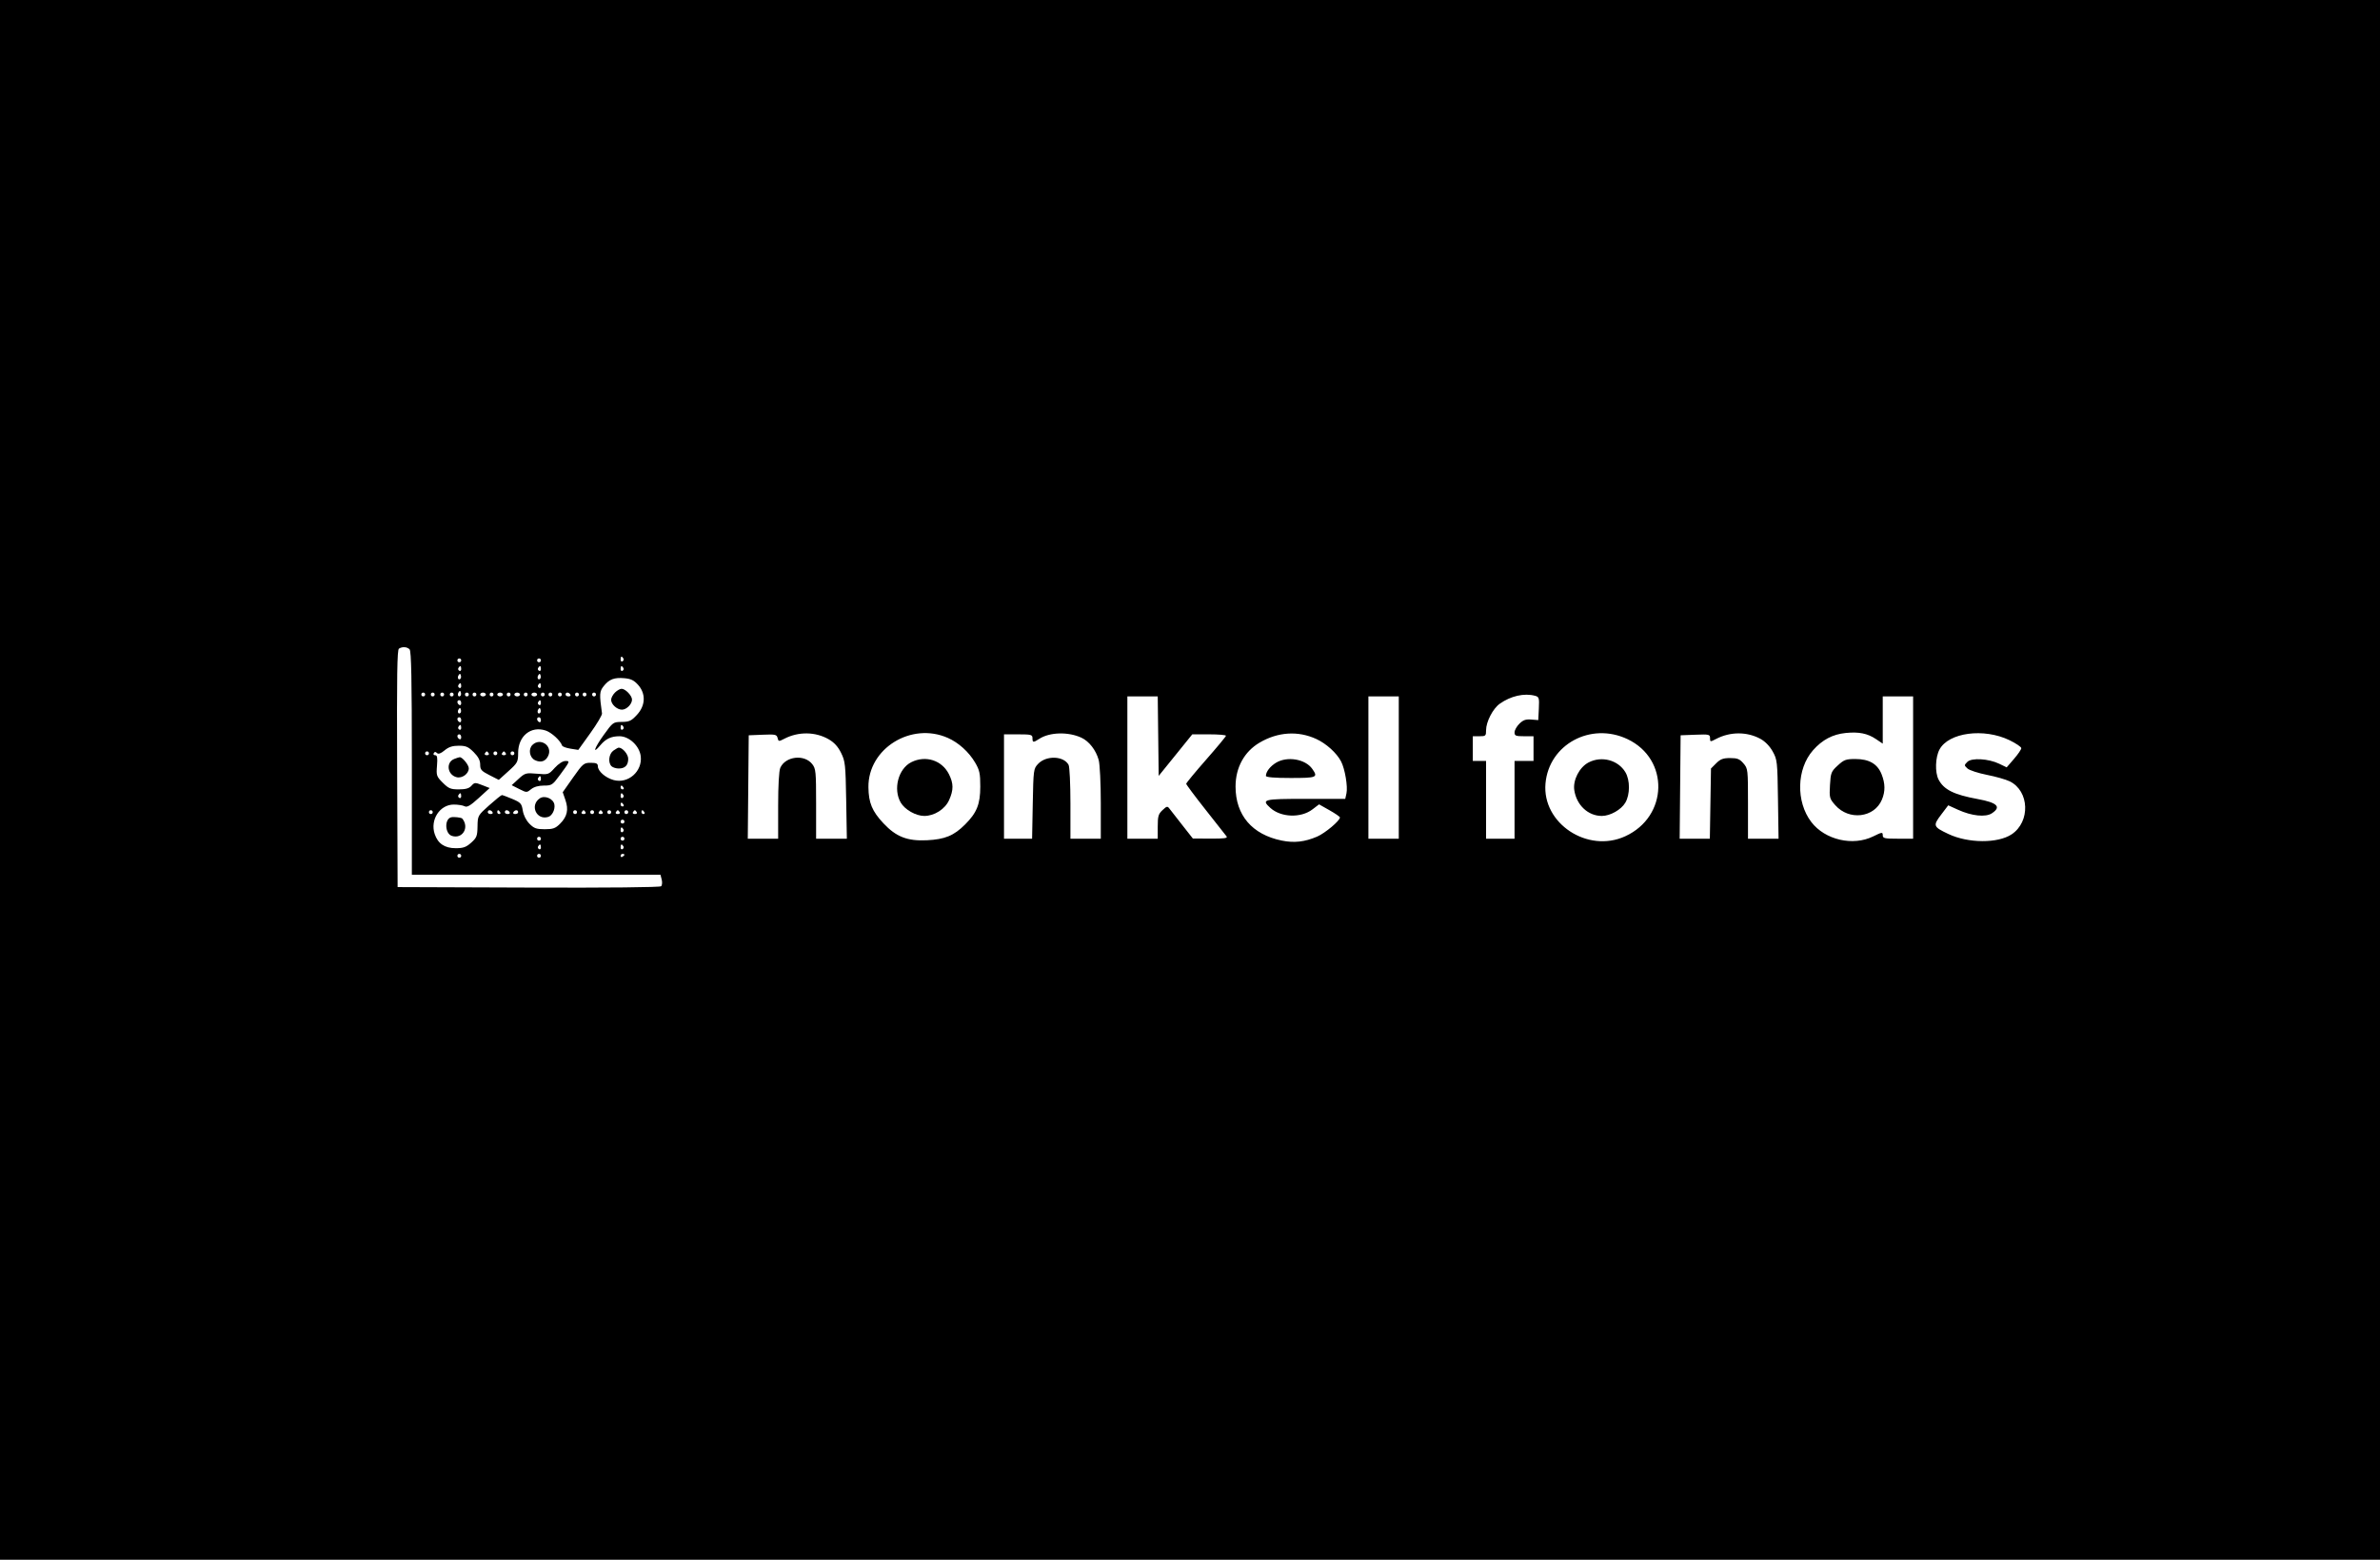 <?xml version="1.0" encoding="UTF-8"?>
<svg xmlns="http://www.w3.org/2000/svg" xmlns:xlink="http://www.w3.org/1999/xlink" width="1254pt" height="822pt" viewBox="0 0 1254 822" version="1.1">
<g id="surface1">
<path style=" stroke:none;fill-rule:nonzero;fill:rgb(0%,0%,0%);fill-opacity:1;" d="M 0 411 L 0 822 L 1254 822 L 1254 0 L 0 0 Z M 215.801 342.199 C 216.707 343.105 217 357.801 217 402.199 L 217 461 L 348 461 L 348.648 463.551 C 349.008 464.949 348.871 466.527 348.352 467.051 C 347.773 467.625 320.148 467.902 278.449 467.75 L 209.5 467.5 L 209.25 405.051 C 209.055 355.75 209.254 342.438 210.199 341.836 C 212 340.691 214.449 340.852 215.801 342.199 Z M 328.453 347 C 328.781 347.539 328.602 348.141 328 348.5 C 327.469 348.82 327 348.398 327 347.602 C 327 345.801 327.582 345.559 328.453 347 Z M 243 348 C 243 348.602 242.602 349 242 349 C 241.398 349 241 348.602 241 348 C 241 347.398 241.398 347 242 347 C 242.602 347 243 347.398 243 348 Z M 285 348 C 285 348.602 284.602 349 284 349 C 283.398 349 283 348.602 283 348 C 283 347.398 283.398 347 284 347 C 284.602 347 285 347.398 285 348 Z M 243 352.602 C 243 353.398 242.531 353.82 242 353.5 C 241.398 353.141 241.219 352.539 241.547 352 C 242.418 350.559 243 350.801 243 352.602 Z M 285 352.602 C 285 353.398 284.531 353.82 284 353.5 C 283.398 353.141 283.219 352.539 283.547 352 C 284.418 350.559 285 350.801 285 352.602 Z M 328.453 352 C 328.781 352.539 328.602 353.141 328 353.5 C 327.469 353.82 327 353.398 327 352.602 C 327 350.801 327.582 350.559 328.453 352 Z M 242.602 357.699 C 241.613 358.688 240.773 357.199 241.59 355.898 C 242.215 354.898 242.492 354.887 242.801 355.852 C 243.023 356.551 242.938 357.363 242.602 357.699 Z M 284.602 357.699 C 283.613 358.688 282.773 357.199 283.59 355.898 C 284.215 354.898 284.492 354.887 284.801 355.852 C 285.023 356.551 284.938 357.363 284.602 357.699 Z M 336.184 360.898 C 340.367 365.559 340.145 371.801 335.617 376.699 C 332.645 379.918 331.602 380.406 327.602 380.449 C 323.066 380.5 322.93 380.602 318.039 387.398 C 313.156 394.199 311.91 397.977 316.266 392.801 C 319.176 389.336 322 388 326.398 388 C 331.492 388 336.93 393.102 337.594 398.5 C 338.578 406.5 330.973 413.195 323.301 411.086 C 319 409.902 315 406.391 315 403.801 C 315 402.379 314.199 402 311.199 402 C 307.621 402 307.086 402.449 301.949 409.75 L 296.5 417.5 L 297.914 421.602 C 299.676 426.699 298.855 430.348 295.102 434.102 C 292.645 436.555 291.398 437 287 437 C 282.602 437 281.363 436.555 278.949 434.102 C 277.191 432.309 275.852 429.648 275.449 427.148 C 274.859 423.477 274.352 422.91 269.949 421.051 C 267.25 419.91 264.812 419 264.449 419 C 264.094 419 261.051 421.453 257.75 424.398 C 251.75 429.754 251.699 429.848 251.602 435.5 C 251.512 440.602 251.156 441.504 248.25 444.102 C 245.598 446.469 244.102 447 240.102 447 C 234.301 447 230.691 444.559 229.023 439.5 C 226.543 432 231.746 424 239.102 424 C 241.301 424 243.863 424.406 244.801 424.898 C 246.102 425.59 247.852 424.566 252.25 420.551 L 258 415.301 L 254.051 413.75 C 250.352 412.297 249.992 412.32 248.398 414.102 C 247.164 415.48 245.352 416 241.75 416 C 237.449 416 236.34 415.539 233.301 412.5 C 229.992 409.191 229.824 408.699 230.25 403.5 C 230.594 399.301 230.367 398 229.301 398 C 228.5 398 228.18 397.527 228.551 396.898 C 229.023 396.102 229.484 396.086 230.25 396.852 C 230.961 397.562 232.25 397.109 234.25 395.449 C 236.414 393.652 238.398 393 241.699 393 C 245.5 393 246.73 393.527 249.602 396.398 C 252 398.801 253 400.711 253 402.898 C 253 405.621 253.602 406.305 257.898 408.5 L 262.801 411 L 267.898 406.398 C 272.699 402.07 273 401.508 273 396.801 C 273 387.898 279.727 382.422 287.5 384.988 C 290.602 386.012 295.254 390.262 296.156 392.898 C 296.348 393.461 298.301 394.184 300.602 394.551 L 304.699 395.199 L 311.051 386.352 C 314.566 381.449 317.305 376.828 317.188 376 C 315.754 365.801 315.84 364.398 318.07 361.602 C 320.984 357.949 323.602 356.949 329 357.418 C 332.398 357.715 334.031 358.504 336.184 360.898 Z M 243 361.602 C 243 362.398 242.531 362.82 242 362.5 C 241.398 362.141 241.219 361.539 241.547 361 C 242.418 359.559 243 359.801 243 361.602 Z M 285 361.602 C 285 362.398 284.531 362.82 284 362.5 C 283.398 362.141 283.219 361.539 283.547 361 C 284.418 359.559 285 359.801 285 361.602 Z M 242.602 366.699 C 241.613 367.688 240.773 366.199 241.59 364.898 C 242.215 363.898 242.492 363.887 242.801 364.852 C 243.023 365.551 242.938 366.363 242.602 366.699 Z M 224 366 C 224 366.602 223.602 367 223 367 C 222.398 367 222 366.602 222 366 C 222 365.398 222.398 365 223 365 C 223.602 365 224 365.398 224 366 Z M 229 366 C 229 366.602 228.602 367 228 367 C 227.398 367 227 366.602 227 366 C 227 365.398 227.398 365 228 365 C 228.602 365 229 365.398 229 366 Z M 234 366 C 234 366.602 233.602 367 233 367 C 232.398 367 232 366.602 232 366 C 232 365.398 232.398 365 233 365 C 233.602 365 234 365.398 234 366 Z M 239 366 C 239 366.602 238.602 367 238 367 C 237.398 367 237 366.602 237 366 C 237 365.398 237.398 365 238 365 C 238.602 365 239 365.398 239 366 Z M 247 366 C 247 366.602 246.602 367 246 367 C 245.398 367 245 366.602 245 366 C 245 365.398 245.398 365 246 365 C 246.602 365 247 365.398 247 366 Z M 251 366 C 251 366.602 250.602 367 250 367 C 249.398 367 249 366.602 249 366 C 249 365.398 249.398 365 250 365 C 250.602 365 251 365.398 251 366 Z M 256 366 C 256 366.531 255.301 367 254.5 367 C 253.699 367 253 366.531 253 366 C 253 365.469 253.699 365 254.5 365 C 255.301 365 256 365.469 256 366 Z M 260 366 C 260 366.602 259.602 367 259 367 C 258.398 367 258 366.602 258 366 C 258 365.398 258.398 365 259 365 C 259.602 365 260 365.398 260 366 Z M 265 366 C 265 366.531 264.301 367 263.5 367 C 262.699 367 262 366.531 262 366 C 262 365.469 262.699 365 263.5 365 C 264.301 365 265 365.469 265 366 Z M 269 366 C 269 366.602 268.602 367 268 367 C 267.398 367 267 366.602 267 366 C 267 365.398 267.398 365 268 365 C 268.602 365 269 365.398 269 366 Z M 274 366 C 274 366.531 273.301 367 272.5 367 C 271.699 367 271 366.531 271 366 C 271 365.469 271.699 365 272.5 365 C 273.301 365 274 365.469 274 366 Z M 278 366 C 278 366.602 277.602 367 277 367 C 276.398 367 276 366.602 276 366 C 276 365.398 276.398 365 277 365 C 277.602 365 278 365.398 278 366 Z M 283 366 C 283 366.531 282.301 367 281.5 367 C 280.699 367 280 366.531 280 366 C 280 365.469 280.699 365 281.5 365 C 282.301 365 283 365.469 283 366 Z M 287 366 C 287 366.602 286.602 367 286 367 C 285.398 367 285 366.602 285 366 C 285 365.398 285.398 365 286 365 C 286.602 365 287 365.398 287 366 Z M 291 366 C 291 366.602 290.602 367 290 367 C 289.398 367 289 366.602 289 366 C 289 365.398 289.398 365 290 365 C 290.602 365 291 365.398 291 366 Z M 296 366 C 296 366.602 295.602 367 295 367 C 294.398 367 294 366.602 294 366 C 294 365.398 294.398 365 295 365 C 295.602 365 296 365.398 296 366 Z M 300.5 366 C 300.848 366.578 300.449 367 299.551 367 C 298.648 367 298 366.578 298 366 C 298 365.398 298.379 365 298.949 365 C 299.52 365 300.141 365.398 300.5 366 Z M 305 366 C 305 366.602 304.602 367 304 367 C 303.398 367 303 366.602 303 366 C 303 365.398 303.398 365 304 365 C 304.602 365 305 365.398 305 366 Z M 309 366 C 309 366.602 308.602 367 308 367 C 307.398 367 307 366.602 307 366 C 307 365.398 307.398 365 308 365 C 308.602 365 309 365.398 309 366 Z M 314 366 C 314 366.602 313.602 367 313 367 C 312.398 367 312 366.602 312 366 C 312 365.398 312.398 365 313 365 C 313.602 365 314 365.398 314 366 Z M 808.801 366.68 C 810.91 367.25 811.074 367.801 810.801 373.398 L 810.5 379.5 L 806.801 379.199 C 803.898 378.965 802.551 379.441 800.551 381.398 C 799.148 382.773 798 384.824 798 385.949 C 798 387.754 798.602 388 803 388 L 808 388 L 808 401 L 798 401 L 798 442 L 783 442 L 783 401 L 776 401 L 776 388 L 779.5 388 C 782.801 388 783 387.816 783 384.801 C 783 380.398 786.602 373.441 790.199 370.883 C 796 366.758 803.121 365.148 808.801 366.68 Z M 610.25 387.949 L 610.5 408.898 L 619.352 397.949 L 628.199 387 L 637.102 387 C 642 387 645.977 387.336 645.949 387.75 C 645.922 388.16 641.156 393.898 635.449 400.398 C 629.742 406.898 625 412.641 625 413.051 C 625 413.465 629.543 419.551 635.148 426.648 C 640.758 433.75 645.727 440.059 646.25 440.75 C 646.992 441.727 645.148 441.988 637.852 441.949 L 628.5 441.898 L 623 434.898 C 619.938 431 616.945 427.168 616.25 426.25 C 615.102 424.73 614.801 424.789 612.5 426.949 C 610.336 428.984 610 430.148 610 435.648 L 610 442 L 594 442 L 594 367 L 610 367 Z M 737 404.5 L 737 442 L 721 442 L 721 367 L 737 367 Z M 1008 404.5 L 1008 442 L 1000 442 C 992.898 442 992 441.793 992 440.148 C 992 438.449 991.602 438.496 987 440.77 C 976.301 446.055 961.566 442.637 954.355 433.199 C 946.18 422.5 946.59 405.23 955.258 395.398 C 960.137 389.867 965.602 386.977 972.5 386.281 C 979.398 385.582 983.988 386.504 988.398 389.477 L 992 391.898 L 992 367 L 1008 367 Z M 243 370.551 C 243 371.449 242.578 371.848 242 371.5 C 241.398 371.141 241 370.52 241 369.949 C 241 369.379 241.398 369 242 369 C 242.578 369 243 369.648 243 370.551 Z M 285 370.602 C 285 371.398 284.531 371.82 284 371.5 C 283.398 371.141 283.219 370.539 283.547 370 C 284.418 368.559 285 368.801 285 370.602 Z M 242.602 375.699 C 241.613 376.688 240.773 375.199 241.59 373.898 C 242.215 372.898 242.492 372.887 242.801 373.852 C 243.023 374.551 242.938 375.363 242.602 375.699 Z M 284.602 375.699 C 283.613 376.688 282.773 375.199 283.59 373.898 C 284.215 372.898 284.492 372.887 284.801 373.852 C 285.023 374.551 284.938 375.363 284.602 375.699 Z M 243 379.551 C 243 380.449 242.578 380.848 242 380.5 C 241.398 380.141 241 379.52 241 378.949 C 241 378.379 241.398 378 242 378 C 242.578 378 243 378.648 243 379.551 Z M 285 379.551 C 285 380.449 284.578 380.848 284 380.5 C 283.398 380.141 283 379.52 283 378.949 C 283 378.379 283.398 378 284 378 C 284.578 378 285 378.648 285 379.551 Z M 243 383.602 C 243 384.398 242.531 384.82 242 384.5 C 241.398 384.141 241.219 383.539 241.547 383 C 242.418 381.559 243 381.801 243 383.602 Z M 328.453 383 C 328.781 383.539 328.602 384.141 328 384.5 C 327.469 384.82 327 384.398 327 383.602 C 327 381.801 327.582 381.559 328.453 383 Z M 436.602 389.59 C 439.52 391.266 441.52 393.449 443.148 396.75 C 445.344 401.184 445.523 402.852 445.852 421.75 L 446.199 442 L 430 442 L 430 423.648 C 430 406.648 429.852 405.109 427.969 402.699 C 423.82 397.383 413.926 398.5 411.141 404.602 C 410.441 406.133 410 413.852 410 424.551 L 410 442 L 394 442 L 394.5 387.5 L 401.852 387.199 C 408.551 386.926 409.242 387.078 409.699 388.898 C 410.184 390.836 410.301 390.848 413.301 389.301 C 420.699 385.477 429.633 385.586 436.602 389.59 Z M 499.398 388.871 C 505.102 391.395 510.477 396.262 513.793 401.898 C 516.129 405.867 516.5 407.602 516.5 414.5 C 516.5 423.801 514.699 428.301 508.5 434.5 C 502.602 440.398 497.898 442.344 488.398 442.812 C 478.102 443.32 472.164 441.016 465.488 433.898 C 459.52 427.539 457.668 423.102 457.566 414.898 C 457.309 394.5 480.094 380.324 499.398 388.871 Z M 569.801 388.777 C 573.852 390.664 577.445 395.301 578.891 400.5 C 579.504 402.719 580 412.852 580 423.25 L 580 442 L 564 442 L 564 423.449 C 564 413.25 563.566 404.09 563.039 403.102 C 560.473 398.301 551.203 398.012 546.926 402.602 C 544.566 405.129 544.492 405.699 544.148 423.602 L 543.801 442 L 529 442 L 529 387 L 536.5 387 C 543.301 387 544 387.188 544 389 C 544 391.398 544.398 391.441 547.602 389.363 C 553.055 385.82 562.898 385.562 569.801 388.777 Z M 693.5 389.43 C 698.801 391.859 704.277 396.816 706.613 401.301 C 708.645 405.199 710.219 414.555 709.438 418.102 L 708.801 421 L 687.898 421 C 665.602 421 664.43 421.301 669.301 425.738 C 674.875 430.82 685.398 431.211 691.5 426.566 L 695 423.898 L 700.5 427 C 703.5 428.691 706 430.418 706 430.801 C 706 432.516 698.199 439.07 694 440.883 C 687.469 443.703 681.898 444.328 675.301 442.977 C 659.699 439.781 651 429.586 651 414.5 C 651 404.5 655.609 396.094 663.699 391.348 C 673.301 385.711 683.898 385.027 693.5 389.43 Z M 857.5 389.52 C 879.711 400.047 879 430.348 856.301 440.727 C 836.457 449.801 812.461 433.898 814.305 412.898 C 816.113 392.301 838.172 380.359 857.5 389.52 Z M 927.5 389.344 C 929.988 390.688 932.445 393.199 934 396 C 936.41 400.336 936.512 401.25 936.801 421.25 L 937.102 442 L 921 442 L 921 423.551 C 921 405.449 920.953 405.047 918.602 402.301 C 916.617 399.988 915.398 399.5 911.602 399.5 C 907.898 399.5 906.461 400.039 904.25 402.25 L 901.5 405 L 900.898 442 L 885 442 L 885.5 387.5 L 893.25 387.199 C 900.551 386.918 901 387.023 901 389 C 901 391.035 901.102 391.047 904.199 389.426 C 911.602 385.555 920.41 385.523 927.5 389.344 Z M 1058.801 390.094 C 1062.199 391.742 1065 393.641 1065 394.301 C 1065 394.945 1063.23 397.551 1061.148 399.949 L 1057.301 404.398 L 1053.398 402.512 C 1047.801 399.801 1038.84 399.262 1036.602 401.5 C 1034.852 403.25 1034.852 403.348 1036.648 405 C 1037.66 405.93 1042.301 407.445 1046.898 408.352 C 1051.5 409.254 1056.93 410.797 1058.898 411.762 C 1069.301 416.852 1069.879 433.074 1059.898 439.703 C 1052.629 444.531 1037 444.445 1026.602 439.523 C 1018.602 435.738 1018.371 435.141 1022.719 429.398 L 1026.5 424.398 L 1031.699 426.762 C 1038.898 430.031 1046.199 430.789 1049.5 428.609 C 1054.629 425.23 1052.398 422.996 1042 421.094 C 1029.5 418.805 1024.141 416.125 1021.398 410.801 C 1019.449 407 1019.699 399.102 1021.898 395 C 1026.711 386.016 1045.301 383.547 1058.801 390.094 Z M 243 388.551 C 243 389.449 242.578 389.848 242 389.5 C 241.398 389.141 241 388.52 241 387.949 C 241 387.379 241.398 387 242 387 C 242.578 387 243 387.648 243 388.551 Z M 226 397 C 226 397.602 225.602 398 225 398 C 224.398 398 224 397.602 224 397 C 224 396.398 224.398 396 225 396 C 225.602 396 226 396.398 226 397 Z M 257.5 397 C 257.84 397.562 257.398 398 256.5 398 C 255.602 398 255.164 397.562 255.5 397 C 255.859 396.398 256.262 396 256.5 396 C 256.738 396 257.141 396.398 257.5 397 Z M 262 397 C 262 397.602 261.602 398 261 398 C 260.398 398 260 397.602 260 397 C 260 396.398 260.398 396 261 396 C 261.602 396 262 396.398 262 397 Z M 266.5 397 C 266.84 397.562 266.398 398 265.5 398 C 264.602 398 264.164 397.562 264.5 397 C 264.859 396.398 265.262 396 265.5 396 C 265.738 396 266.141 396.398 266.5 397 Z M 271 397 C 271 397.602 270.602 398 270 398 C 269.398 398 269 397.602 269 397 C 269 396.398 269.398 396 270 396 C 270.602 396 271 396.398 271 397 Z M 328.5 415 C 328.844 415.57 328.648 416 328.051 416 C 327.449 416 327 415.57 327 415 C 327 414.398 327.18 414 327.449 414 C 327.719 414 328.141 414.398 328.5 415 Z M 243 419.602 C 243 420.398 242.531 420.82 242 420.5 C 241.398 420.141 241.219 419.539 241.547 419 C 242.418 417.559 243 417.801 243 419.602 Z M 328.453 419 C 328.781 419.539 328.602 420.141 328 420.5 C 327.469 420.82 327 420.398 327 419.602 C 327 417.801 327.582 417.559 328.453 419 Z M 328.5 424 C 328.844 424.57 328.648 425 328.051 425 C 327.449 425 327 424.57 327 424 C 327 423.398 327.18 423 327.449 423 C 327.719 423 328.141 423.398 328.5 424 Z M 228 428 C 228 428.602 227.602 429 227 429 C 226.398 429 226 428.602 226 428 C 226 427.398 226.398 427 227 427 C 227.602 427 228 427.398 228 428 Z M 259.5 428 C 259.848 428.578 259.449 429 258.551 429 C 257.648 429 257 428.578 257 428 C 257 427.398 257.379 427 257.949 427 C 258.52 427 259.141 427.398 259.5 428 Z M 263.5 428 C 263.844 428.57 263.648 429 263.051 429 C 262.449 429 262 428.57 262 428 C 262 427.398 262.18 427 262.449 427 C 262.719 427 263.141 427.398 263.5 428 Z M 268.5 428 C 268.848 428.578 268.449 429 267.551 429 C 266.648 429 266 428.578 266 428 C 266 427.398 266.379 427 266.949 427 C 267.52 427 268.141 427.398 268.5 428 Z M 273 428 C 273 428.578 272.352 429 271.449 429 C 270.551 429 270.152 428.578 270.5 428 C 270.859 427.398 271.48 427 272.051 427 C 272.621 427 273 427.398 273 428 Z M 304 428 C 304 428.602 303.602 429 303 429 C 302.398 429 302 428.602 302 428 C 302 427.398 302.398 427 303 427 C 303.602 427 304 427.398 304 428 Z M 308.5 428 C 308.84 428.562 308.398 429 307.5 429 C 306.602 429 306.164 428.562 306.5 428 C 306.859 427.398 307.262 427 307.5 427 C 307.738 427 308.141 427.398 308.5 428 Z M 313 428 C 313 428.602 312.602 429 312 429 C 311.398 429 311 428.602 311 428 C 311 427.398 311.398 427 312 427 C 312.602 427 313 427.398 313 428 Z M 317.5 428 C 317.84 428.562 317.398 429 316.5 429 C 315.602 429 315.164 428.562 315.5 428 C 315.859 427.398 316.262 427 316.5 427 C 316.738 427 317.141 427.398 317.5 428 Z M 322 428 C 322 428.602 321.602 429 321 429 C 320.398 429 320 428.602 320 428 C 320 427.398 320.398 427 321 427 C 321.602 427 322 427.398 322 428 Z M 326.5 428 C 326.84 428.562 326.398 429 325.5 429 C 324.602 429 324.164 428.562 324.5 428 C 324.859 427.398 325.262 427 325.5 427 C 325.738 427 326.141 427.398 326.5 428 Z M 331 428 C 331 428.602 330.602 429 330 429 C 329.398 429 329 428.602 329 428 C 329 427.398 329.398 427 330 427 C 330.602 427 331 427.398 331 428 Z M 335.5 428 C 335.84 428.562 335.398 429 334.5 429 C 333.602 429 333.164 428.562 333.5 428 C 333.859 427.398 334.262 427 334.5 427 C 334.738 427 335.141 427.398 335.5 428 Z M 339.5 428 C 339.844 428.57 339.648 429 339.051 429 C 338.449 429 338 428.57 338 428 C 338 427.398 338.18 427 338.449 427 C 338.719 427 339.141 427.398 339.5 428 Z M 329 433 C 329 433.602 328.602 434 328 434 C 327.398 434 327 433.602 327 433 C 327 432.398 327.398 432 328 432 C 328.602 432 329 432.398 329 433 Z M 328.453 437 C 328.781 437.539 328.602 438.141 328 438.5 C 327.469 438.82 327 438.398 327 437.602 C 327 435.801 327.582 435.559 328.453 437 Z M 285 442 C 285 442.602 284.602 443 284 443 C 283.398 443 283 442.602 283 442 C 283 441.398 283.398 441 284 441 C 284.602 441 285 441.398 285 442 Z M 329 442 C 329 442.602 328.602 443 328 443 C 327.398 443 327 442.602 327 442 C 327 441.398 327.398 441 328 441 C 328.602 441 329 441.398 329 442 Z M 285 446.602 C 285 447.398 284.531 447.82 284 447.5 C 283.398 447.141 283.219 446.539 283.547 446 C 284.418 444.559 285 444.801 285 446.602 Z M 328.453 446 C 328.781 446.539 328.602 447.141 328 447.5 C 327.469 447.82 327 447.398 327 446.602 C 327 444.801 327.582 444.559 328.453 446 Z M 243 451 C 243 451.602 242.602 452 242 452 C 241.398 452 241 451.602 241 451 C 241 450.398 241.398 450 242 450 C 242.602 450 243 450.398 243 451 Z M 285 451 C 285 451.602 284.602 452 284 452 C 283.398 452 283 451.602 283 451 C 283 450.398 283.398 450 284 450 C 284.602 450 285 450.398 285 451 Z M 329 450.449 C 329 450.719 328.602 451.141 328 451.5 C 327.43 451.844 327 451.648 327 451.051 C 327 450.449 327.43 450 328 450 C 328.602 450 329 450.18 329 450.449 "/>
<path style=" stroke:none;fill-rule:nonzero;fill:rgb(0%,0%,0%);fill-opacity:1;" d="M 324 365 C 322.898 366.102 322 367.809 322 368.801 C 322 371.172 325.102 374 327.699 374 C 330.102 374 333 371.102 333 368.699 C 333 366.602 329.527 363 327.5 363 C 326.676 363 325.102 363.898 324 365 "/>
<path style=" stroke:none;fill-rule:nonzero;fill:rgb(0%,0%,0%);fill-opacity:1;" d="M 280.5 392.621 C 278.285 394.824 279 399.184 281.801 400.57 C 284.898 402.109 287.492 401.273 288.855 398.301 C 291.289 393 284.648 388.484 280.5 392.621 "/>
<path style=" stroke:none;fill-rule:nonzero;fill:rgb(0%,0%,0%);fill-opacity:1;" d="M 323.199 395.562 C 320.801 397.27 320.246 401.844 322.199 403.801 C 322.848 404.445 324.602 405 326 405 C 329.332 405 331 403.301 331 399.898 C 331 397.5 328.035 394 326 394 C 325.672 394 324.398 394.711 323.199 395.562 "/>
<path style=" stroke:none;fill-rule:nonzero;fill:rgb(0%,0%,0%);fill-opacity:1;" d="M 239.301 399.984 C 234.812 401.793 235.699 408.363 240.602 409.594 C 243.5 410.32 247 407.754 247 404.898 C 247 403.102 243.594 398.949 242.199 399.051 C 241.816 399.078 240.5 399.504 239.301 399.984 "/>
<path style=" stroke:none;fill-rule:nonzero;fill:rgb(0%,0%,0%);fill-opacity:1;" d="M 292.25 404.699 C 289.055 408.242 288.898 408.289 282.898 407.75 C 277.102 407.227 276.621 407.363 273.199 410.5 L 269.602 413.801 L 273.551 415.801 C 277.449 417.773 277.531 417.777 279.852 415.898 C 281.363 414.676 283.75 414 286.551 414 C 290.648 414 291.121 413.699 294.738 408.801 C 300.426 401.102 300.465 401 297.801 401.055 C 296.457 401.082 294.145 402.602 292.25 404.699 Z M 285 410.602 C 285 411.398 284.531 411.82 284 411.5 C 283.398 411.141 283.219 410.539 283.547 410 C 284.418 408.559 285 408.801 285 410.602 "/>
<path style=" stroke:none;fill-rule:nonzero;fill:rgb(0%,0%,0%);fill-opacity:1;" d="M 284.398 420.734 C 278.984 424.402 282.699 432.469 288.898 430.5 C 290.949 429.852 292.555 426.602 292.105 424 C 291.574 420.898 287.012 418.969 284.398 420.734 "/>
<path style=" stroke:none;fill-rule:nonzero;fill:rgb(0%,0%,0%);fill-opacity:1;" d="M 237.699 430.715 C 234.086 431.633 234.398 439.34 238.102 440.52 C 243.699 442.305 247.422 436.105 243.574 431.398 C 243.105 430.828 239.102 430.359 237.699 430.715 "/>
<path style=" stroke:none;fill-rule:nonzero;fill:rgb(0%,0%,0%);fill-opacity:1;" d="M 968.301 403.398 C 964.84 406.578 964.574 407.25 964.199 413.75 C 963.82 420.352 963.961 420.883 966.953 424.301 C 974.195 432.574 987.562 431 991.57 421.398 C 993.387 417.051 993.324 412.898 991.379 408 C 989.219 402.566 984.801 400 977.602 400 C 972.602 400 971.605 400.363 968.301 403.398 "/>
<path style=" stroke:none;fill-rule:nonzero;fill:rgb(0%,0%,0%);fill-opacity:1;" d="M 480.199 401.652 C 473.297 405.078 470.465 415.898 474.609 423 C 476.777 426.711 482.602 430 487 430 C 492.301 430 497.91 426.43 500.047 421.699 C 502.488 416.301 502.457 412.852 499.934 407.898 C 496.223 400.629 487.699 397.93 480.199 401.652 "/>
<path style=" stroke:none;fill-rule:nonzero;fill:rgb(0%,0%,0%);fill-opacity:1;" d="M 672.301 401.977 C 669.199 403.863 667 406.734 667 408.898 C 667 409.617 671.5 410 680 410 C 693.898 410 694.594 409.707 691.422 405.199 C 687.762 400 678.199 398.387 672.301 401.977 "/>
<path style=" stroke:none;fill-rule:nonzero;fill:rgb(0%,0%,0%);fill-opacity:1;" d="M 837 401.812 C 832.184 404.32 828.684 411.102 829.477 416.398 C 830.652 424.301 836.738 430 844 430 C 848.398 430 854.219 426.711 856.379 423 C 858.887 418.699 858.906 411.195 856.426 407 C 852.602 400.539 843.898 398.219 837 401.812 "/>
</g>
</svg>
